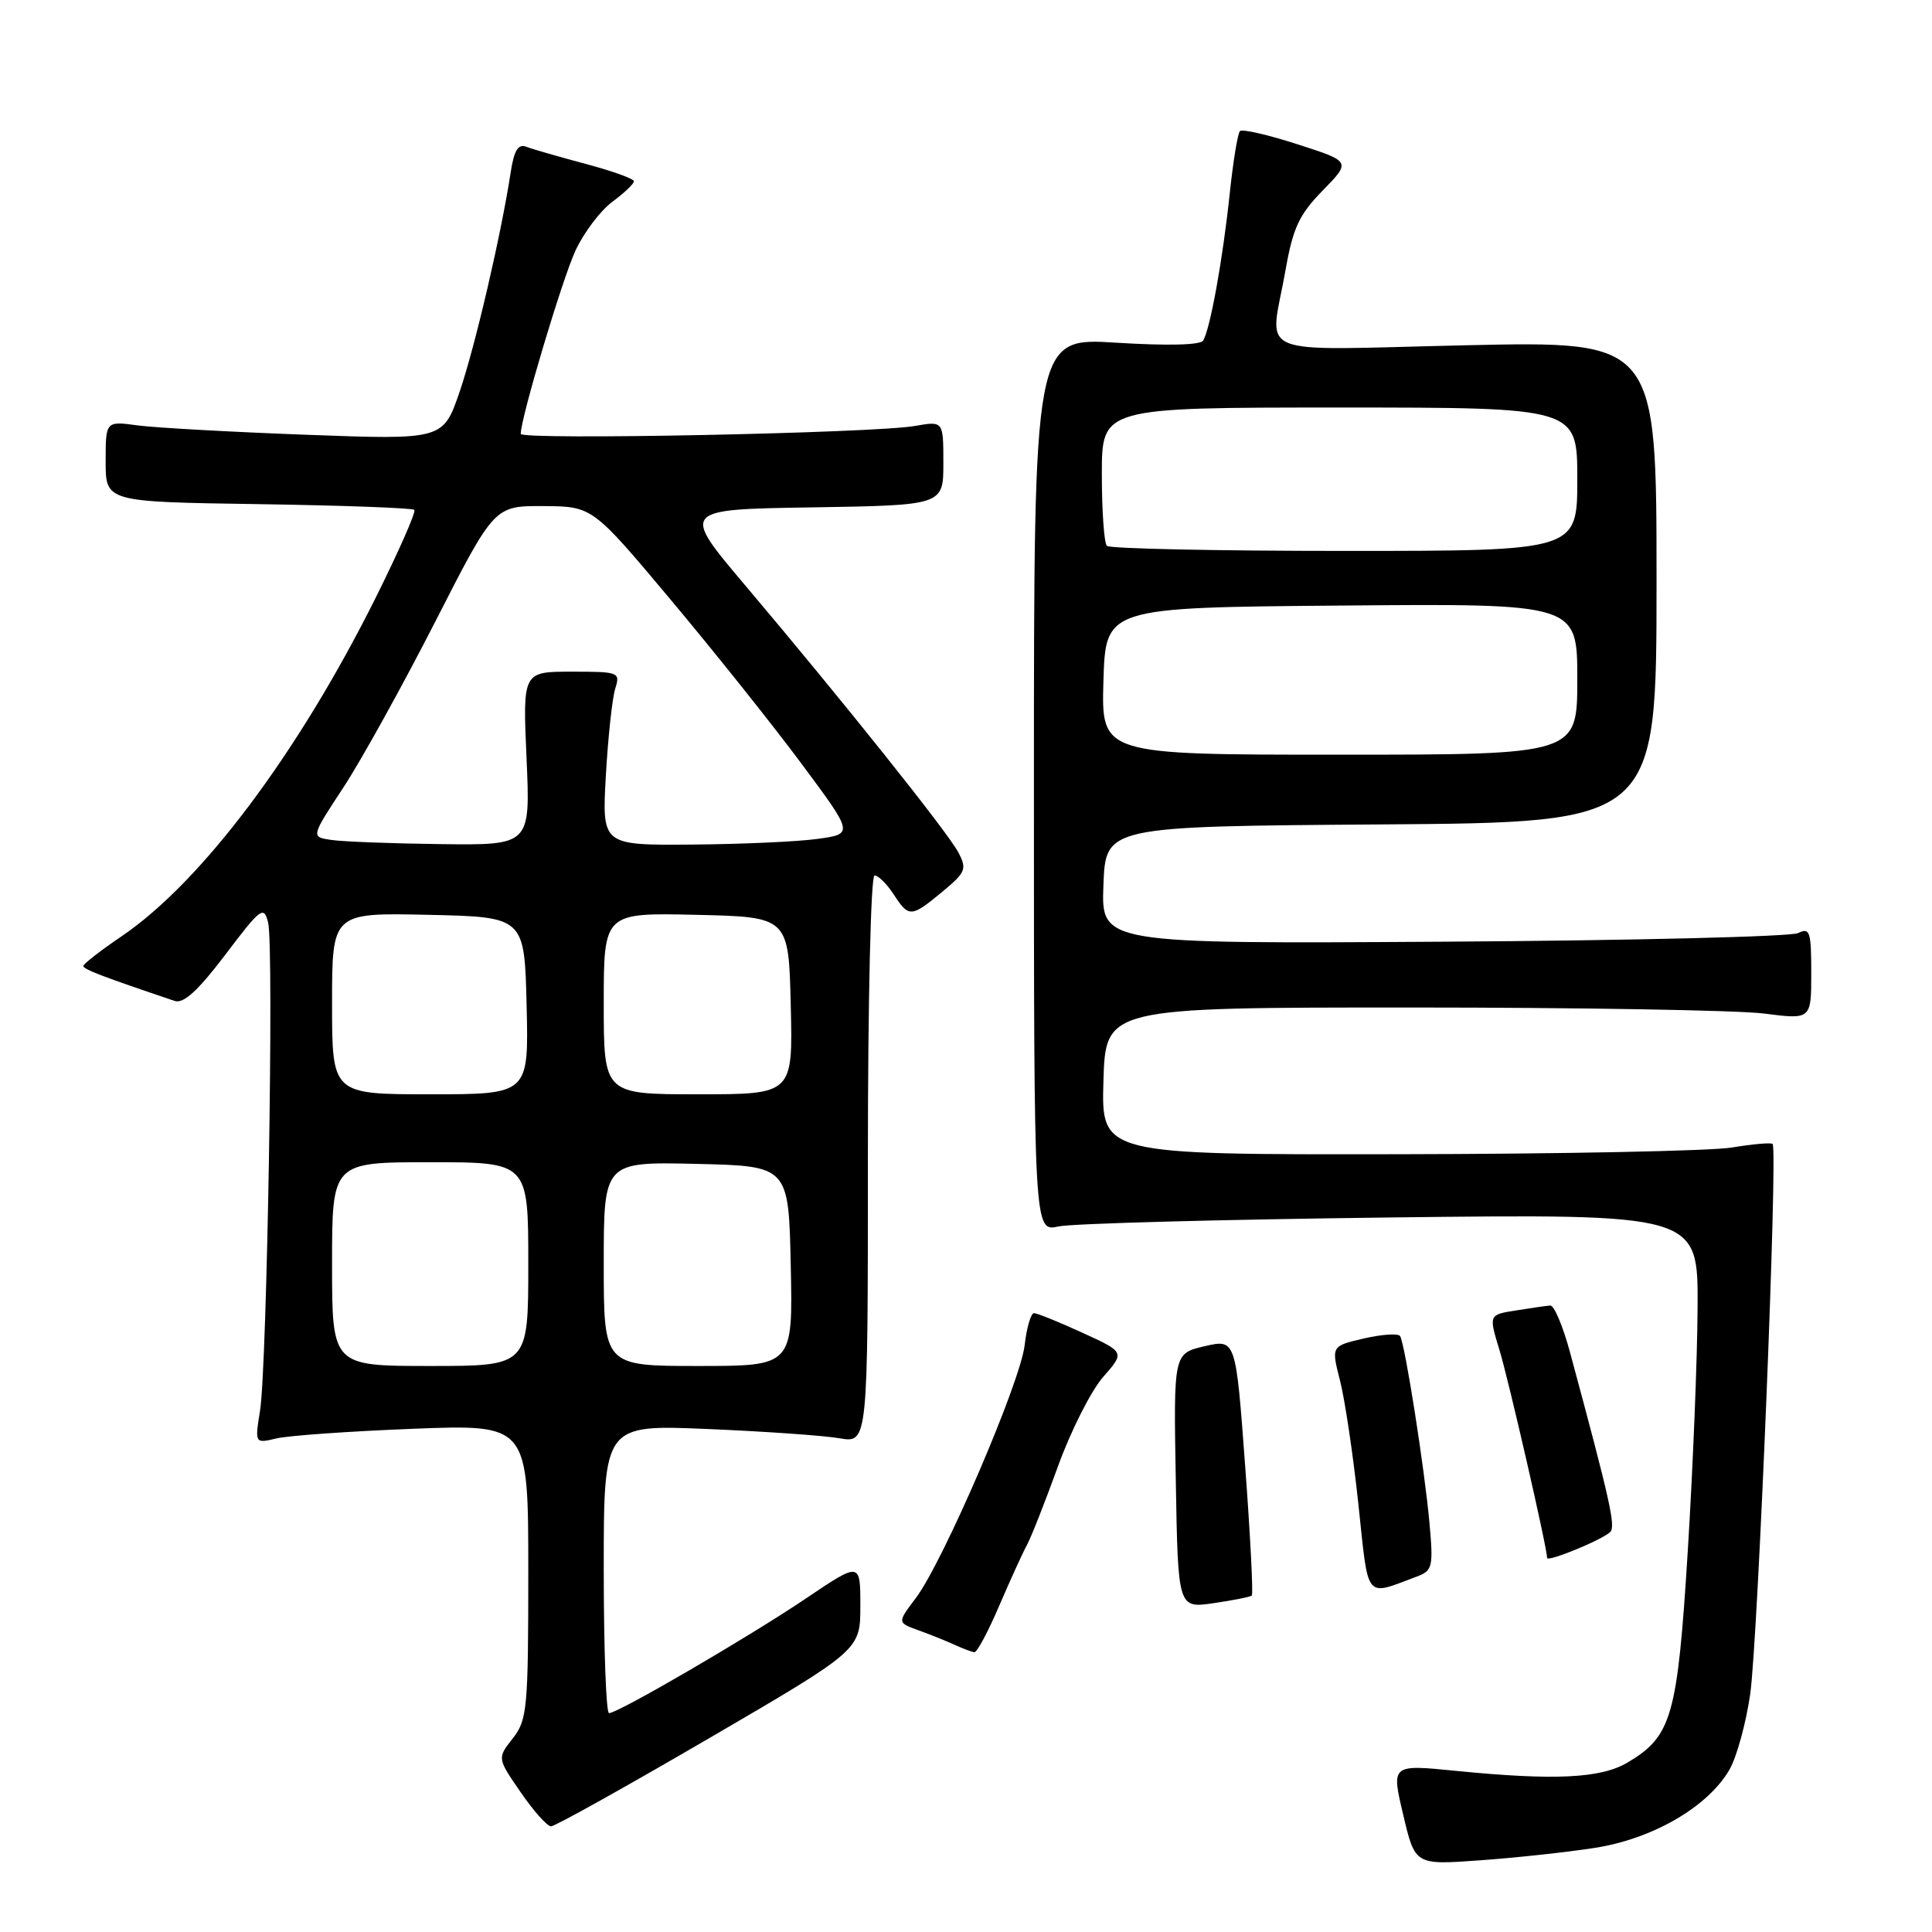 <?xml version="1.0" encoding="UTF-8" standalone="no"?>
<!DOCTYPE svg PUBLIC "-//W3C//DTD SVG 1.1//EN" "http://www.w3.org/Graphics/SVG/1.1/DTD/svg11.dtd" >
<svg xmlns="http://www.w3.org/2000/svg" xmlns:xlink="http://www.w3.org/1999/xlink" version="1.1" viewBox="0 0 256 256">
 <g >
 <path fill="currentColor"
d=" M 211.28 244.86 C 218.99 243.67 226.31 239.42 229.16 234.49 C 230.12 232.84 231.35 228.34 231.91 224.49 C 232.93 217.39 235.59 152.23 234.88 151.58 C 234.67 151.38 232.25 151.59 229.50 152.05 C 226.75 152.51 206.82 152.91 185.21 152.94 C 145.93 153.00 145.93 153.00 146.21 143.25 C 146.50 133.50 146.50 133.50 187.00 133.50 C 209.28 133.50 230.31 133.86 233.75 134.30 C 240.00 135.10 240.00 135.10 240.00 128.94 C 240.00 123.42 239.82 122.87 238.25 123.64 C 237.29 124.11 216.12 124.63 191.21 124.78 C 145.91 125.06 145.91 125.06 146.21 117.28 C 146.50 109.50 146.50 109.50 183.00 109.24 C 219.50 108.98 219.50 108.98 219.50 77.08 C 219.50 45.19 219.50 45.19 194.25 45.75 C 165.36 46.39 168.26 47.60 170.34 35.79 C 171.32 30.20 172.14 28.44 175.27 25.24 C 179.02 21.40 179.02 21.40 171.93 19.12 C 168.03 17.86 164.59 17.07 164.30 17.37 C 164.00 17.67 163.39 21.42 162.94 25.70 C 162.03 34.34 160.35 43.63 159.42 45.13 C 159.05 45.73 154.67 45.83 147.91 45.41 C 137.00 44.72 137.00 44.72 137.00 103.97 C 137.00 163.23 137.00 163.23 140.25 162.51 C 142.04 162.12 161.84 161.59 184.25 161.32 C 225.00 160.84 225.00 160.84 224.94 173.17 C 224.91 179.95 224.32 194.51 223.64 205.51 C 222.27 227.47 221.53 230.08 215.63 233.56 C 212.10 235.65 205.93 235.94 192.93 234.65 C 184.35 233.79 184.35 233.79 185.93 240.46 C 187.50 247.12 187.50 247.12 196.00 246.51 C 200.68 246.18 207.55 245.44 211.28 244.86 Z  M 93.97 230.32 C 114.00 218.64 114.00 218.64 114.00 212.79 C 114.00 206.94 114.00 206.94 106.75 211.83 C 99.15 216.95 81.90 227.00 80.70 227.00 C 80.31 227.00 80.00 218.40 80.00 207.89 C 80.00 188.77 80.00 188.77 93.75 189.35 C 101.31 189.67 109.19 190.22 111.25 190.58 C 115.00 191.22 115.00 191.22 115.00 153.61 C 115.00 132.46 115.39 116.00 115.88 116.00 C 116.37 116.00 117.51 117.12 118.41 118.50 C 120.44 121.61 120.72 121.59 124.88 118.15 C 127.98 115.57 128.15 115.15 126.97 112.92 C 125.53 110.21 111.56 92.72 98.69 77.50 C 90.24 67.50 90.24 67.50 107.62 67.23 C 125.00 66.95 125.00 66.95 125.00 61.37 C 125.00 55.78 125.00 55.78 121.25 56.44 C 115.80 57.40 69.00 58.34 69.00 57.49 C 69.00 55.38 74.53 36.88 76.27 33.17 C 77.38 30.79 79.58 27.89 81.15 26.73 C 82.72 25.57 84.00 24.35 84.00 24.02 C 84.00 23.69 81.11 22.65 77.57 21.71 C 74.04 20.76 70.50 19.75 69.71 19.44 C 68.67 19.04 68.12 19.94 67.69 22.70 C 66.42 31.04 62.97 45.85 60.91 51.89 C 58.72 58.28 58.72 58.28 40.61 57.61 C 30.65 57.24 20.59 56.68 18.25 56.37 C 14.00 55.79 14.00 55.79 14.00 61.14 C 14.00 66.50 14.00 66.50 34.22 66.80 C 45.34 66.97 54.64 67.31 54.90 67.56 C 55.15 67.82 52.83 73.08 49.75 79.26 C 39.45 99.90 26.69 116.89 16.10 124.07 C 13.32 125.96 11.05 127.72 11.04 128.00 C 11.03 128.43 13.71 129.45 23.15 132.63 C 24.33 133.02 26.24 131.27 29.86 126.50 C 34.57 120.27 34.96 119.98 35.53 122.25 C 36.31 125.36 35.39 181.04 34.46 186.89 C 33.76 191.28 33.76 191.28 36.63 190.60 C 38.21 190.22 46.36 189.65 54.75 189.32 C 70.00 188.73 70.00 188.73 70.00 208.23 C 70.00 226.40 69.86 227.91 67.94 230.35 C 65.88 232.97 65.88 232.97 68.99 237.48 C 70.70 239.97 72.51 242.00 73.02 242.00 C 73.53 242.00 82.96 236.74 93.97 230.32 Z  M 132.41 212.75 C 133.89 209.31 135.54 205.69 136.08 204.71 C 136.62 203.73 138.46 199.06 140.17 194.34 C 141.88 189.61 144.58 184.27 146.17 182.46 C 149.06 179.17 149.06 179.17 143.41 176.59 C 140.30 175.16 137.42 174.00 137.01 174.00 C 136.60 174.00 136.04 175.91 135.77 178.25 C 135.21 183.17 124.97 206.96 121.35 211.75 C 118.89 215.01 118.89 215.01 121.70 216.02 C 123.24 216.58 125.40 217.44 126.50 217.95 C 127.60 218.45 128.78 218.90 129.11 218.93 C 129.45 218.97 130.94 216.19 132.41 212.75 Z  M 165.87 211.42 C 166.07 211.24 165.68 203.52 164.99 194.26 C 163.75 177.43 163.75 177.43 159.62 178.38 C 155.50 179.34 155.50 179.34 155.80 196.22 C 156.09 213.11 156.09 213.11 160.80 212.43 C 163.38 212.05 165.67 211.60 165.87 211.42 Z  M 187.74 208.90 C 189.82 208.12 189.94 207.62 189.41 201.78 C 188.76 194.59 186.17 178.08 185.52 177.04 C 185.29 176.66 183.14 176.80 180.74 177.35 C 176.39 178.36 176.39 178.36 177.56 182.93 C 178.20 185.44 179.30 192.80 179.99 199.28 C 181.37 212.24 180.77 211.50 187.74 208.90 Z  M 213.35 203.01 C 214.12 202.28 213.39 199.02 208.04 179.21 C 207.11 175.75 205.93 172.95 205.42 172.99 C 204.91 173.02 202.87 173.32 200.88 173.64 C 197.26 174.21 197.26 174.21 198.68 178.86 C 199.90 182.85 205.00 205.10 205.00 206.43 C 205.00 207.03 212.23 204.07 213.35 203.01 Z  M 146.21 90.25 C 146.50 80.50 146.50 80.50 177.75 80.24 C 209.00 79.97 209.00 79.97 209.00 89.99 C 209.00 100.00 209.00 100.00 177.46 100.00 C 145.93 100.00 145.93 100.00 146.21 90.25 Z  M 146.67 72.33 C 146.30 71.97 146.00 67.69 146.00 62.83 C 146.00 54.00 146.00 54.00 177.50 54.00 C 209.00 54.00 209.00 54.00 209.00 63.50 C 209.00 73.00 209.00 73.00 178.17 73.00 C 161.21 73.00 147.03 72.70 146.67 72.33 Z  M 44.00 167.50 C 44.00 154.00 44.00 154.00 57.00 154.00 C 70.00 154.00 70.00 154.00 70.00 167.50 C 70.00 181.00 70.00 181.00 57.00 181.00 C 44.00 181.00 44.00 181.00 44.00 167.50 Z  M 80.00 167.47 C 80.00 153.94 80.00 153.94 92.25 154.22 C 104.50 154.50 104.50 154.50 104.78 167.75 C 105.06 181.00 105.06 181.00 92.53 181.00 C 80.00 181.00 80.00 181.00 80.00 167.47 Z  M 44.00 132.97 C 44.00 120.94 44.00 120.94 56.75 121.22 C 69.50 121.50 69.50 121.50 69.78 133.25 C 70.06 145.00 70.06 145.00 57.03 145.00 C 44.00 145.00 44.00 145.00 44.00 132.97 Z  M 80.00 132.97 C 80.00 120.94 80.00 120.94 92.25 121.22 C 104.50 121.50 104.50 121.50 104.78 133.25 C 105.06 145.00 105.06 145.00 92.53 145.00 C 80.00 145.00 80.00 145.00 80.00 132.97 Z  M 43.85 111.29 C 41.20 110.89 41.20 110.89 45.51 104.33 C 47.88 100.72 53.34 90.85 57.66 82.40 C 65.50 67.03 65.50 67.03 72.00 67.06 C 78.50 67.10 78.50 67.10 88.89 79.49 C 94.60 86.30 102.39 96.06 106.20 101.19 C 113.12 110.50 113.12 110.50 108.31 111.16 C 105.67 111.53 98.16 111.86 91.63 111.91 C 79.76 112.00 79.76 112.00 80.28 102.75 C 80.57 97.66 81.13 92.49 81.52 91.25 C 82.21 89.07 82.02 89.00 75.75 89.00 C 69.26 89.00 69.26 89.00 69.77 100.50 C 70.28 112.00 70.28 112.00 58.39 111.85 C 51.85 111.77 45.31 111.52 43.85 111.29 Z "/>
</g>
</svg>
